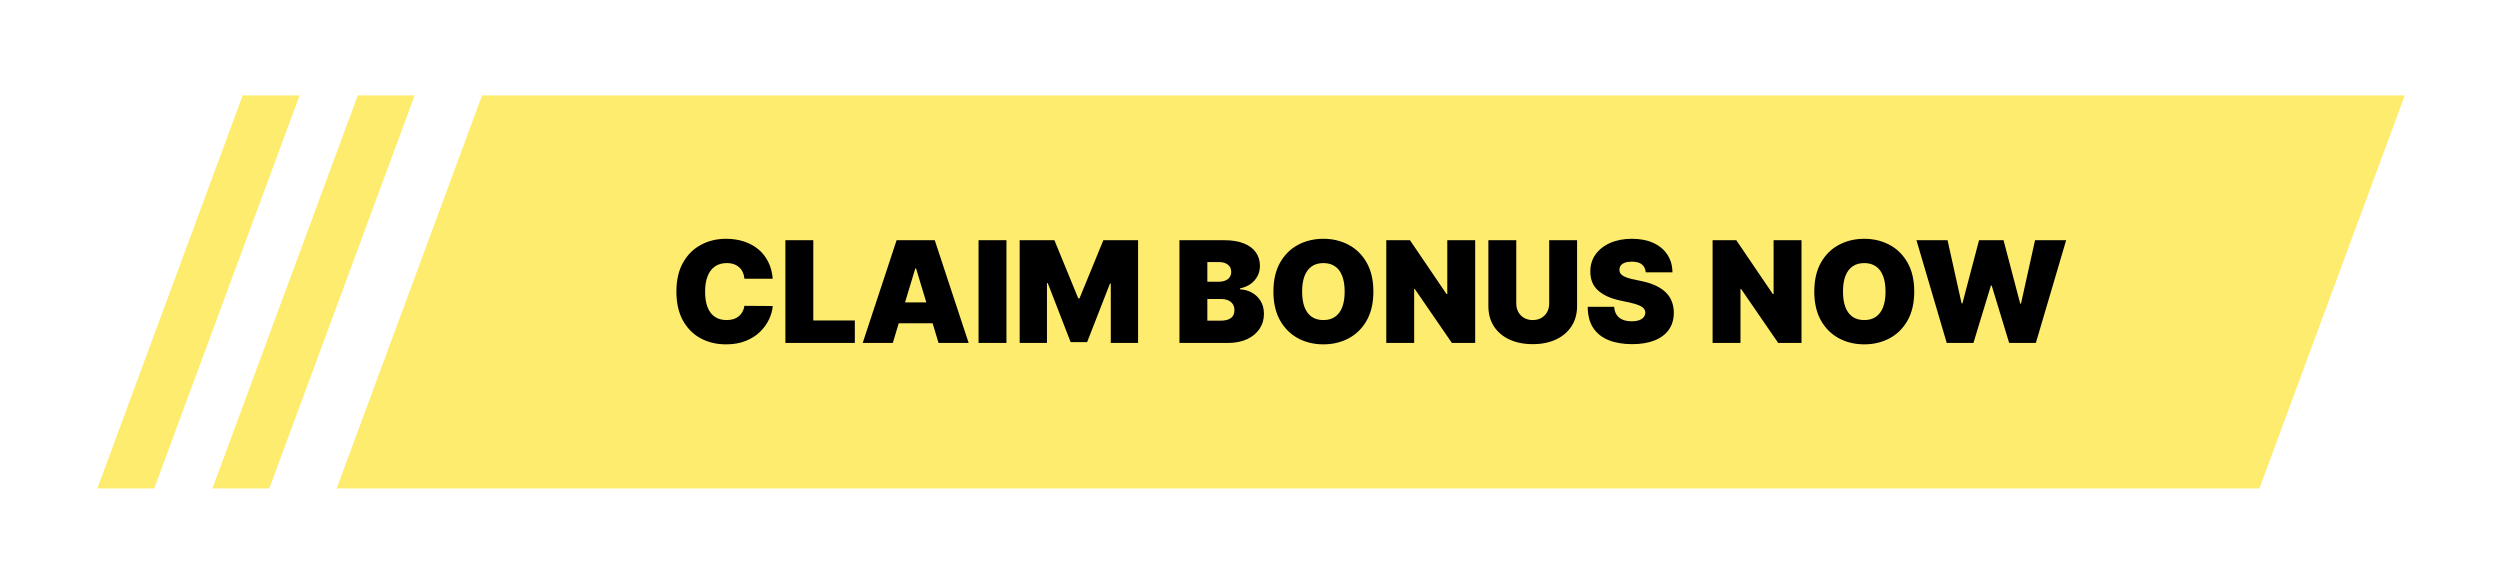 <svg width="637" height="149" viewBox="0 0 637 149" fill="none" xmlns="http://www.w3.org/2000/svg">
<g filter="url(#filter0_d_234_379)">
<path d="M76.334 24.306L61.838 24.306L24.795 124.459L39.291 124.459L76.334 24.306Z" fill="#FEEC6E"/>
<path d="M105.66 24.306L91.164 24.306L54.121 124.459L68.617 124.459L105.66 24.306Z" fill="#FEEC6E"/>
<path d="M612.74 24.306H122.827L85.784 124.459L575.697 124.459L612.74 24.306Z" fill="#FEEC6E"/>
<g filter="url(#filter1_d_234_379)">
<path d="M196.892 71.019H189.682C189.631 70.423 189.495 69.881 189.273 69.396C189.06 68.91 188.762 68.492 188.378 68.143C188.003 67.785 187.547 67.512 187.01 67.325C186.473 67.129 185.864 67.031 185.182 67.031C183.989 67.031 182.979 67.32 182.152 67.9C181.334 68.479 180.712 69.31 180.286 70.393C179.868 71.475 179.659 72.775 179.659 74.292C179.659 75.894 179.873 77.237 180.299 78.319C180.733 79.393 181.36 80.202 182.178 80.748C182.996 81.285 183.98 81.553 185.131 81.553C185.787 81.553 186.375 81.472 186.895 81.31C187.415 81.14 187.867 80.897 188.25 80.582C188.634 80.266 188.945 79.887 189.184 79.444C189.431 78.992 189.597 78.485 189.682 77.923L196.892 77.974C196.807 79.082 196.496 80.211 195.959 81.362C195.422 82.504 194.659 83.56 193.671 84.532C192.691 85.495 191.476 86.271 190.027 86.859C188.578 87.447 186.895 87.741 184.978 87.741C182.574 87.741 180.418 87.225 178.509 86.194C176.608 85.163 175.104 83.646 173.996 81.643C172.897 79.64 172.347 77.19 172.347 74.292C172.347 71.377 172.909 68.923 174.034 66.928C175.159 64.925 176.676 63.413 178.586 62.39C180.495 61.359 182.625 60.843 184.978 60.843C186.631 60.843 188.152 61.069 189.542 61.521C190.931 61.972 192.15 62.633 193.198 63.502C194.246 64.363 195.09 65.424 195.729 66.685C196.368 67.947 196.756 69.391 196.892 71.019ZM200.117 87.383V61.201H207.225V81.656H217.81V87.383H200.117ZM227.485 87.383H219.814L228.456 61.201H238.172L246.814 87.383H239.144L233.417 68.411H233.212L227.485 87.383ZM226.053 77.053H240.473V82.371H226.053V77.053ZM256.444 61.201V87.383H249.336V61.201H256.444ZM259.812 61.201H268.659L274.744 76.031H275.051L281.136 61.201H289.983V87.383H283.028V72.246H282.824L276.994 87.178H272.801L266.972 72.144H266.767V87.383H259.812V61.201ZM300.523 87.383V61.201H311.876C313.87 61.201 315.545 61.469 316.9 62.006C318.263 62.543 319.29 63.302 319.981 64.282C320.68 65.262 321.029 66.417 321.029 67.746C321.029 68.71 320.816 69.587 320.39 70.38C319.972 71.173 319.384 71.837 318.626 72.374C317.867 72.903 316.981 73.269 315.967 73.474V73.729C317.092 73.772 318.114 74.058 319.035 74.586C319.955 75.106 320.688 75.826 321.234 76.746C321.779 77.658 322.052 78.732 322.052 79.968C322.052 81.4 321.677 82.674 320.927 83.79C320.185 84.907 319.129 85.785 317.756 86.424C316.384 87.063 314.748 87.383 312.847 87.383H300.523ZM307.631 81.707H310.955C312.148 81.707 313.043 81.485 313.64 81.042C314.237 80.59 314.535 79.925 314.535 79.048C314.535 78.434 314.394 77.914 314.113 77.488C313.832 77.062 313.431 76.738 312.911 76.516C312.4 76.295 311.782 76.184 311.058 76.184H307.631V81.707ZM307.631 71.786H310.546C311.168 71.786 311.718 71.688 312.195 71.492C312.673 71.296 313.043 71.015 313.308 70.648C313.58 70.273 313.717 69.817 313.717 69.281C313.717 68.471 313.427 67.853 312.847 67.427C312.268 66.992 311.535 66.775 310.648 66.775H307.631V71.786ZM349.934 74.292C349.934 77.207 349.367 79.665 348.234 81.668C347.1 83.663 345.57 85.175 343.644 86.207C341.718 87.229 339.57 87.741 337.201 87.741C334.815 87.741 332.658 87.225 330.732 86.194C328.815 85.154 327.289 83.637 326.156 81.643C325.031 79.64 324.468 77.19 324.468 74.292C324.468 71.377 325.031 68.923 326.156 66.928C327.289 64.925 328.815 63.413 330.732 62.39C332.658 61.359 334.815 60.843 337.201 60.843C339.57 60.843 341.718 61.359 343.644 62.39C345.57 63.413 347.1 64.925 348.234 66.928C349.367 68.923 349.934 71.377 349.934 74.292ZM342.621 74.292C342.621 72.724 342.413 71.403 341.995 70.329C341.586 69.246 340.977 68.428 340.167 67.874C339.366 67.312 338.377 67.031 337.201 67.031C336.025 67.031 335.032 67.312 334.222 67.874C333.421 68.428 332.812 69.246 332.394 70.329C331.985 71.403 331.781 72.724 331.781 74.292C331.781 75.86 331.985 77.185 332.394 78.268C332.812 79.342 333.421 80.16 334.222 80.722C335.032 81.276 336.025 81.553 337.201 81.553C338.377 81.553 339.366 81.276 340.167 80.722C340.977 80.16 341.586 79.342 341.995 78.268C342.413 77.185 342.621 75.86 342.621 74.292ZM375.876 61.201V87.383H369.944L360.484 73.627H360.331V87.383H353.223V61.201H359.257L368.564 74.906H368.768V61.201H375.876ZM394.733 61.201H401.841V77.974C401.841 79.968 401.363 81.694 400.409 83.151C399.463 84.6 398.142 85.721 396.446 86.513C394.75 87.298 392.781 87.69 390.539 87.69C388.281 87.69 386.304 87.298 384.608 86.513C382.912 85.721 381.591 84.6 380.645 83.151C379.707 81.694 379.238 79.968 379.238 77.974V61.201H386.346V77.36C386.346 78.17 386.525 78.894 386.883 79.533C387.241 80.164 387.735 80.658 388.366 81.016C389.005 81.374 389.73 81.553 390.539 81.553C391.358 81.553 392.082 81.374 392.713 81.016C393.343 80.658 393.838 80.164 394.196 79.533C394.554 78.894 394.733 78.17 394.733 77.36V61.201ZM419.332 69.383C419.264 68.531 418.945 67.866 418.374 67.388C417.811 66.911 416.955 66.673 415.804 66.673C415.071 66.673 414.47 66.762 414.001 66.941C413.541 67.112 413.2 67.346 412.979 67.644C412.757 67.942 412.642 68.283 412.634 68.667C412.616 68.982 412.672 69.268 412.8 69.523C412.936 69.771 413.149 69.996 413.439 70.201C413.729 70.397 414.099 70.576 414.551 70.738C415.003 70.9 415.54 71.045 416.162 71.173L418.31 71.633C419.759 71.94 420.999 72.344 422.03 72.847C423.061 73.35 423.905 73.942 424.561 74.624C425.217 75.298 425.699 76.056 426.006 76.9C426.321 77.744 426.483 78.664 426.491 79.661C426.483 81.383 426.053 82.84 425.2 84.033C424.348 85.227 423.129 86.134 421.544 86.756C419.967 87.379 418.071 87.69 415.855 87.69C413.58 87.69 411.594 87.353 409.898 86.68C408.21 86.006 406.898 84.971 405.96 83.573C405.031 82.167 404.563 80.369 404.554 78.178H411.304C411.347 78.979 411.547 79.653 411.905 80.198C412.263 80.744 412.766 81.157 413.413 81.438C414.07 81.719 414.849 81.86 415.753 81.86C416.511 81.86 417.146 81.766 417.658 81.579C418.169 81.391 418.557 81.131 418.821 80.799C419.085 80.467 419.222 80.087 419.23 79.661C419.222 79.261 419.089 78.911 418.834 78.613C418.587 78.306 418.178 78.033 417.607 77.795C417.036 77.548 416.264 77.317 415.293 77.104L412.685 76.542C410.366 76.039 408.538 75.2 407.2 74.023C405.871 72.839 405.21 71.224 405.219 69.178C405.21 67.516 405.653 66.063 406.548 64.819C407.452 63.566 408.7 62.59 410.294 61.891C411.896 61.193 413.733 60.843 415.804 60.843C417.918 60.843 419.746 61.197 421.288 61.904C422.831 62.611 424.02 63.609 424.855 64.896C425.699 66.174 426.125 67.67 426.134 69.383H419.332ZM459.021 61.201V87.383H453.089L443.629 73.627H443.475V87.383H436.367V61.201H442.401L451.708 74.906H451.913V61.201H459.021ZM487.746 74.292C487.746 77.207 487.18 79.665 486.046 81.668C484.913 83.663 483.383 85.175 481.457 86.207C479.531 87.229 477.383 87.741 475.013 87.741C472.627 87.741 470.471 87.225 468.545 86.194C466.627 85.154 465.102 83.637 463.968 81.643C462.843 79.64 462.281 77.19 462.281 74.292C462.281 71.377 462.843 68.923 463.968 66.928C465.102 64.925 466.627 63.413 468.545 62.39C470.471 61.359 472.627 60.843 475.013 60.843C477.383 60.843 479.531 61.359 481.457 62.39C483.383 63.413 484.913 64.925 486.046 66.928C487.18 68.923 487.746 71.377 487.746 74.292ZM480.434 74.292C480.434 72.724 480.225 71.403 479.808 70.329C479.398 69.246 478.789 68.428 477.979 67.874C477.178 67.312 476.19 67.031 475.013 67.031C473.837 67.031 472.844 67.312 472.035 67.874C471.234 68.428 470.624 69.246 470.207 70.329C469.798 71.403 469.593 72.724 469.593 74.292C469.593 75.86 469.798 77.185 470.207 78.268C470.624 79.342 471.234 80.16 472.035 80.722C472.844 81.276 473.837 81.553 475.013 81.553C476.19 81.553 477.178 81.276 477.979 80.722C478.789 80.16 479.398 79.342 479.808 78.268C480.225 77.185 480.434 75.86 480.434 74.292ZM496.031 87.383L488.309 61.201H496.235L499.815 77.309H500.019L504.263 61.201H510.502L514.746 77.36H514.951L518.531 61.201H526.457L518.735 87.383H511.934L507.485 72.758H507.281L502.832 87.383H496.031Z" fill="black"/>
</g>
</g>
<defs>
<filter id="filter0_d_234_379" x="0.795" y="0.306" width="635.945" height="148.153" filterUnits="userSpaceOnUse" color-interpolation-filters="sRGB">
<feFlood flood-opacity="0" result="BackgroundImageFix"/>
<feColorMatrix in="SourceAlpha" type="matrix" values="0 0 0 0 0 0 0 0 0 0 0 0 0 0 0 0 0 0 127 0" result="hardAlpha"/>
<feOffset/>
<feGaussianBlur stdDeviation="12"/>
<feComposite in2="hardAlpha" operator="out"/>
<feColorMatrix type="matrix" values="0 0 0 0 0.941 0 0 0 0 0.741 0 0 0 0 0.318 0 0 0 1 0"/>
<feBlend mode="normal" in2="BackgroundImageFix" result="effect1_dropShadow_234_379"/>
<feBlend mode="normal" in="SourceGraphic" in2="effect1_dropShadow_234_379" result="shape"/>
</filter>
<filter id="filter1_d_234_379" x="148.348" y="36.843" width="402.109" height="74.897" filterUnits="userSpaceOnUse" color-interpolation-filters="sRGB">
<feFlood flood-opacity="0" result="BackgroundImageFix"/>
<feColorMatrix in="SourceAlpha" type="matrix" values="0 0 0 0 0 0 0 0 0 0 0 0 0 0 0 0 0 0 127 0" result="hardAlpha"/>
<feOffset/>
<feGaussianBlur stdDeviation="12"/>
<feComposite in2="hardAlpha" operator="out"/>
<feColorMatrix type="matrix" values="0 0 0 0 1 0 0 0 0 1 0 0 0 0 1 0 0 0 0.6 0"/>
<feBlend mode="normal" in2="BackgroundImageFix" result="effect1_dropShadow_234_379"/>
<feBlend mode="normal" in="SourceGraphic" in2="effect1_dropShadow_234_379" result="shape"/>
</filter>
</defs>
</svg>

